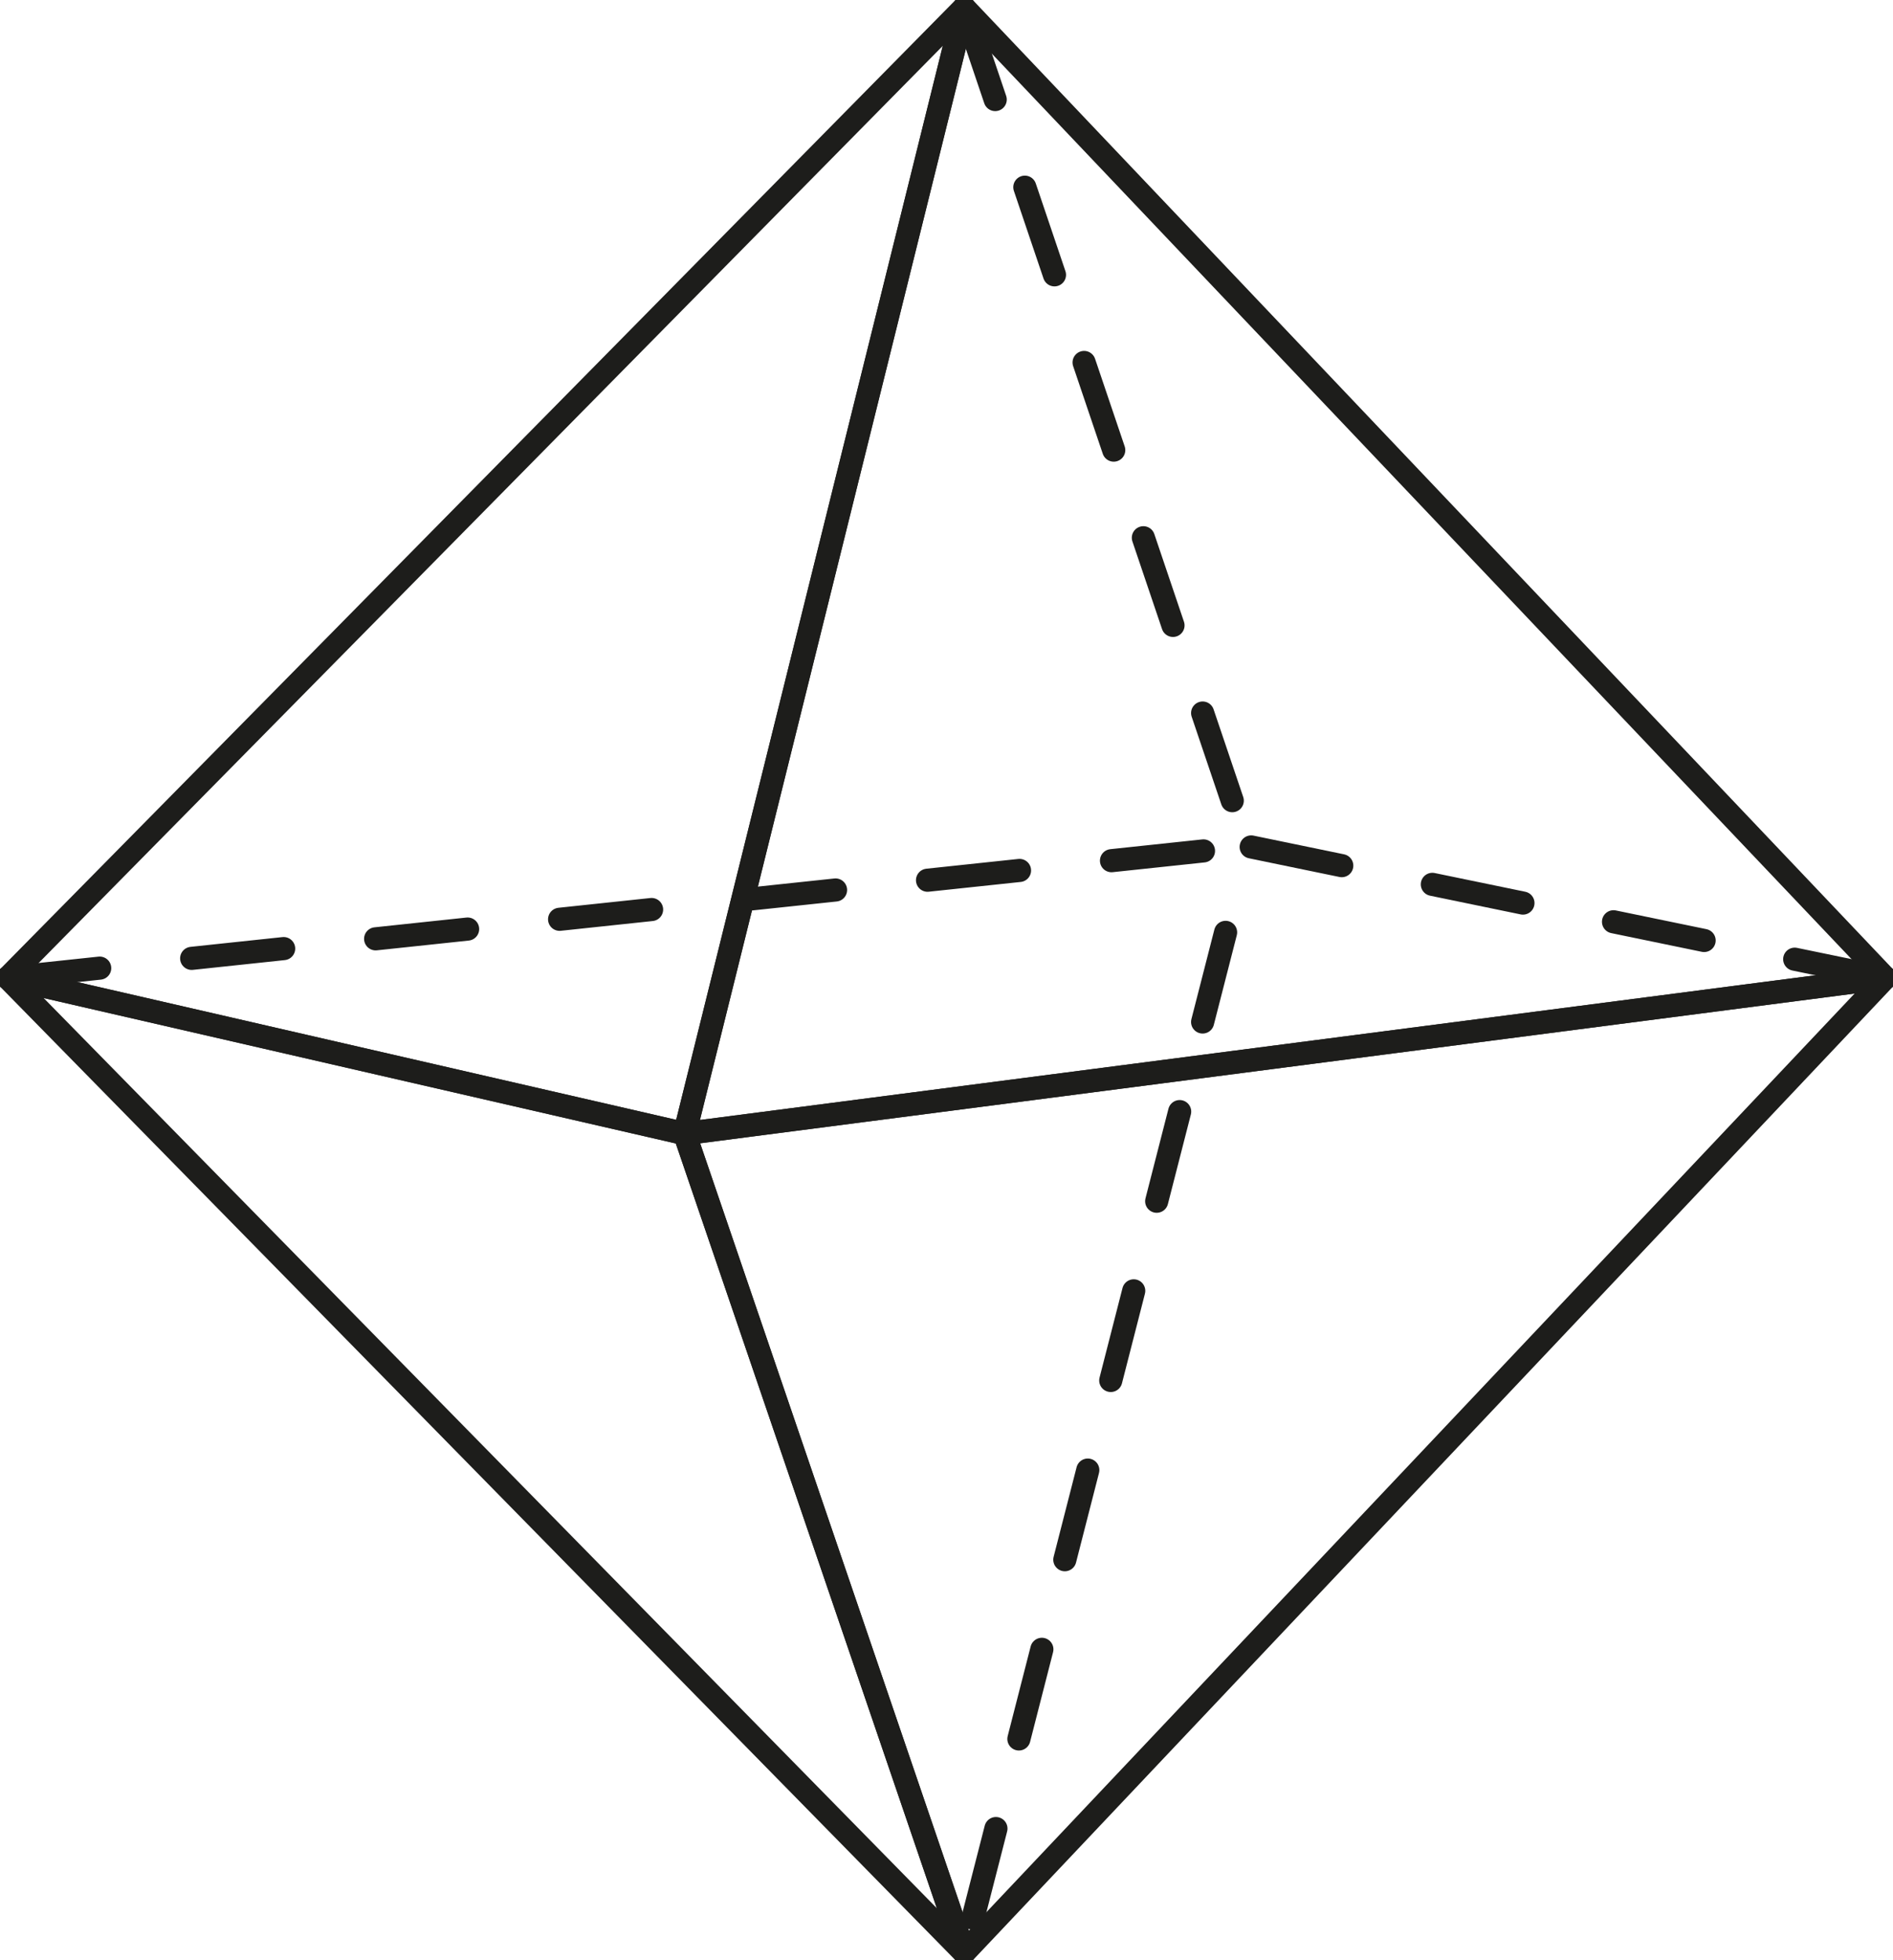 <?xml version="1.0" encoding="UTF-8"?>
<svg id="Calque_1" data-name="Calque 1" xmlns="http://www.w3.org/2000/svg" viewBox="0 0 122.79 127.13">
  <defs>
    <style>
      .cls-1 {
        stroke-dasharray: 6;
      }

      .cls-1, .cls-2 {
        fill: none;
        stroke: #1d1d1b;
        stroke-linecap: round;
        stroke-linejoin: round;
        stroke-width: 1.5;
      }
    </style>
  </defs>
  <polygon class="cls-2" points=".5 63.42 62.54 .5 44.41 73.52 .5 63.42"/>
  <polygon class="cls-2" points="122.29 63.42 44.41 73.52 62.54 .5 122.29 63.42"/>
  <polygon class="cls-2" points="62.54 126.63 44.41 73.52 122.29 63.42 62.54 126.63"/>
  <polygon class="cls-2" points=".5 63.42 62.54 126.63 44.41 73.52 .5 63.42"/>
  <polyline class="cls-1" points=".5 63.42 80.93 54.88 62.54 .5"/>
  <polyline class="cls-1" points="122.29 63.42 80.93 54.88 62.54 126.63"/>
</svg>